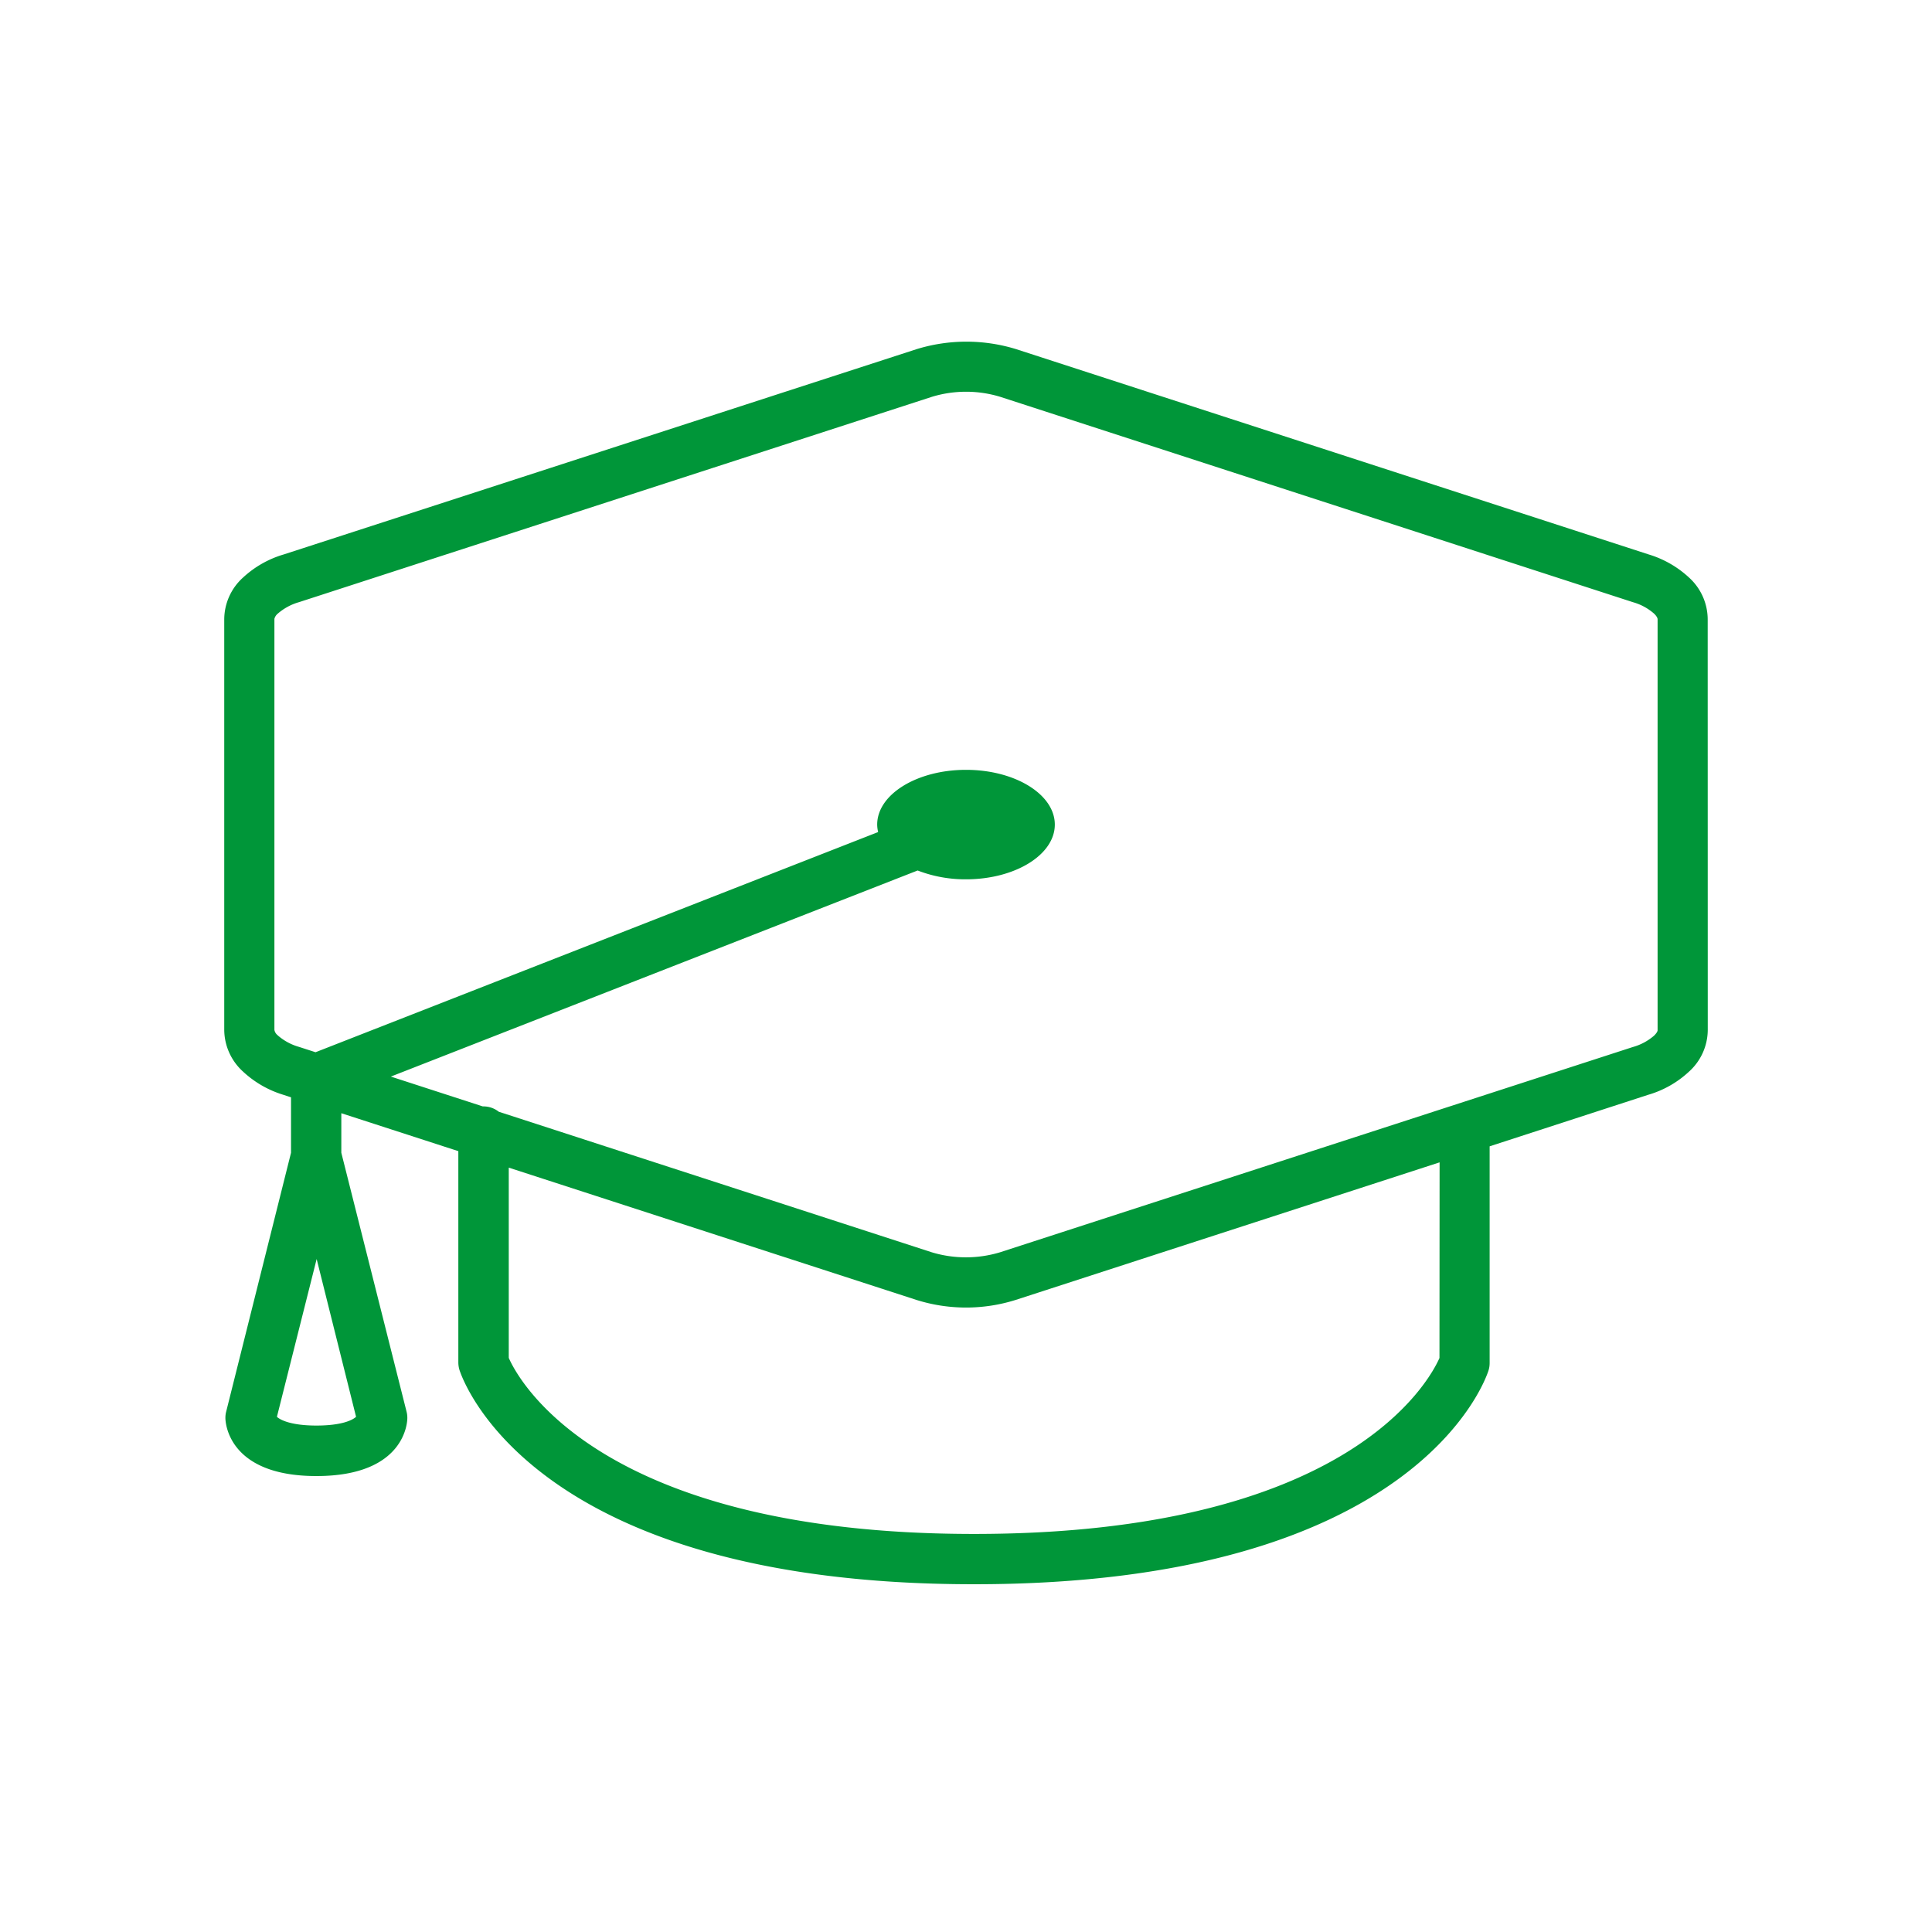 <svg id="Layer_1" data-name="Layer 1" xmlns="http://www.w3.org/2000/svg" viewBox="0 0 300 300"><defs><style>.cls-1{fill:#009639;}</style></defs><path class="cls-1" d="M265.17,96.21a8.8,8.8,0,0,0-2.9-6.53A16,16,0,0,0,256,86.09l-98.2-31.87a26.27,26.27,0,0,0-15.48,0L44.07,86.09a15.87,15.87,0,0,0-6.34,3.6,8.79,8.79,0,0,0-2.91,6.47v63.69a8.83,8.83,0,0,0,2.9,6.53l.13.12A16,16,0,0,0,44,170l1.19.39V179L35.12,219.2a3.81,3.81,0,0,0-.12,1c0,.36.16,9,14.13,9s14.12-8.61,14.12-9a3.81,3.81,0,0,0-.12-1L53,179v-6.14l18.17,5.89v32.8a4.17,4.17,0,0,0,.17,1.16C71.79,214.1,82.53,246,151.25,246s79.46-31.85,79.89-33.21a3.83,3.83,0,0,0,.17-1.16V178l24.62-8a15.7,15.7,0,0,0,6.34-3.6,8.77,8.77,0,0,0,2.91-6.46ZM55.29,220c-.56.53-2.27,1.36-6.16,1.36S43.52,220.5,43,220l6.17-24.5Zm168.23-9.13c-1.61,3.64-14.36,27.32-72.27,27.32S80.53,214.37,79,210.85V181.31l63.27,20.53a25.66,25.66,0,0,0,15.48,0l65.79-21.35ZM257.39,160c0,.1-.11.39-.55.82a8.51,8.51,0,0,1-3.29,1.76L155.3,194.45a18.33,18.33,0,0,1-10.63,0L77.45,172.63a3.85,3.85,0,0,0-2.37-.83l-.12,0-14.27-4.63,81.8-32a20.51,20.51,0,0,0,7.51,1.37c7.61,0,13.79-3.8,13.79-8.5s-6.18-8.5-13.79-8.5-13.79,3.81-13.79,8.5a5,5,0,0,0,.15,1.16L49,163.39l-2.57-.83a8.56,8.56,0,0,1-3.27-1.76l-.07-.07a1.34,1.34,0,0,1-.48-.81V96.09a1.58,1.58,0,0,1,.54-.82,8.64,8.64,0,0,1,3.29-1.77L144.7,61.62a18.21,18.21,0,0,1,10.62,0l98.25,31.89a8.43,8.43,0,0,1,3.26,1.76c.44.42.56.73.56.89Z"/></svg>